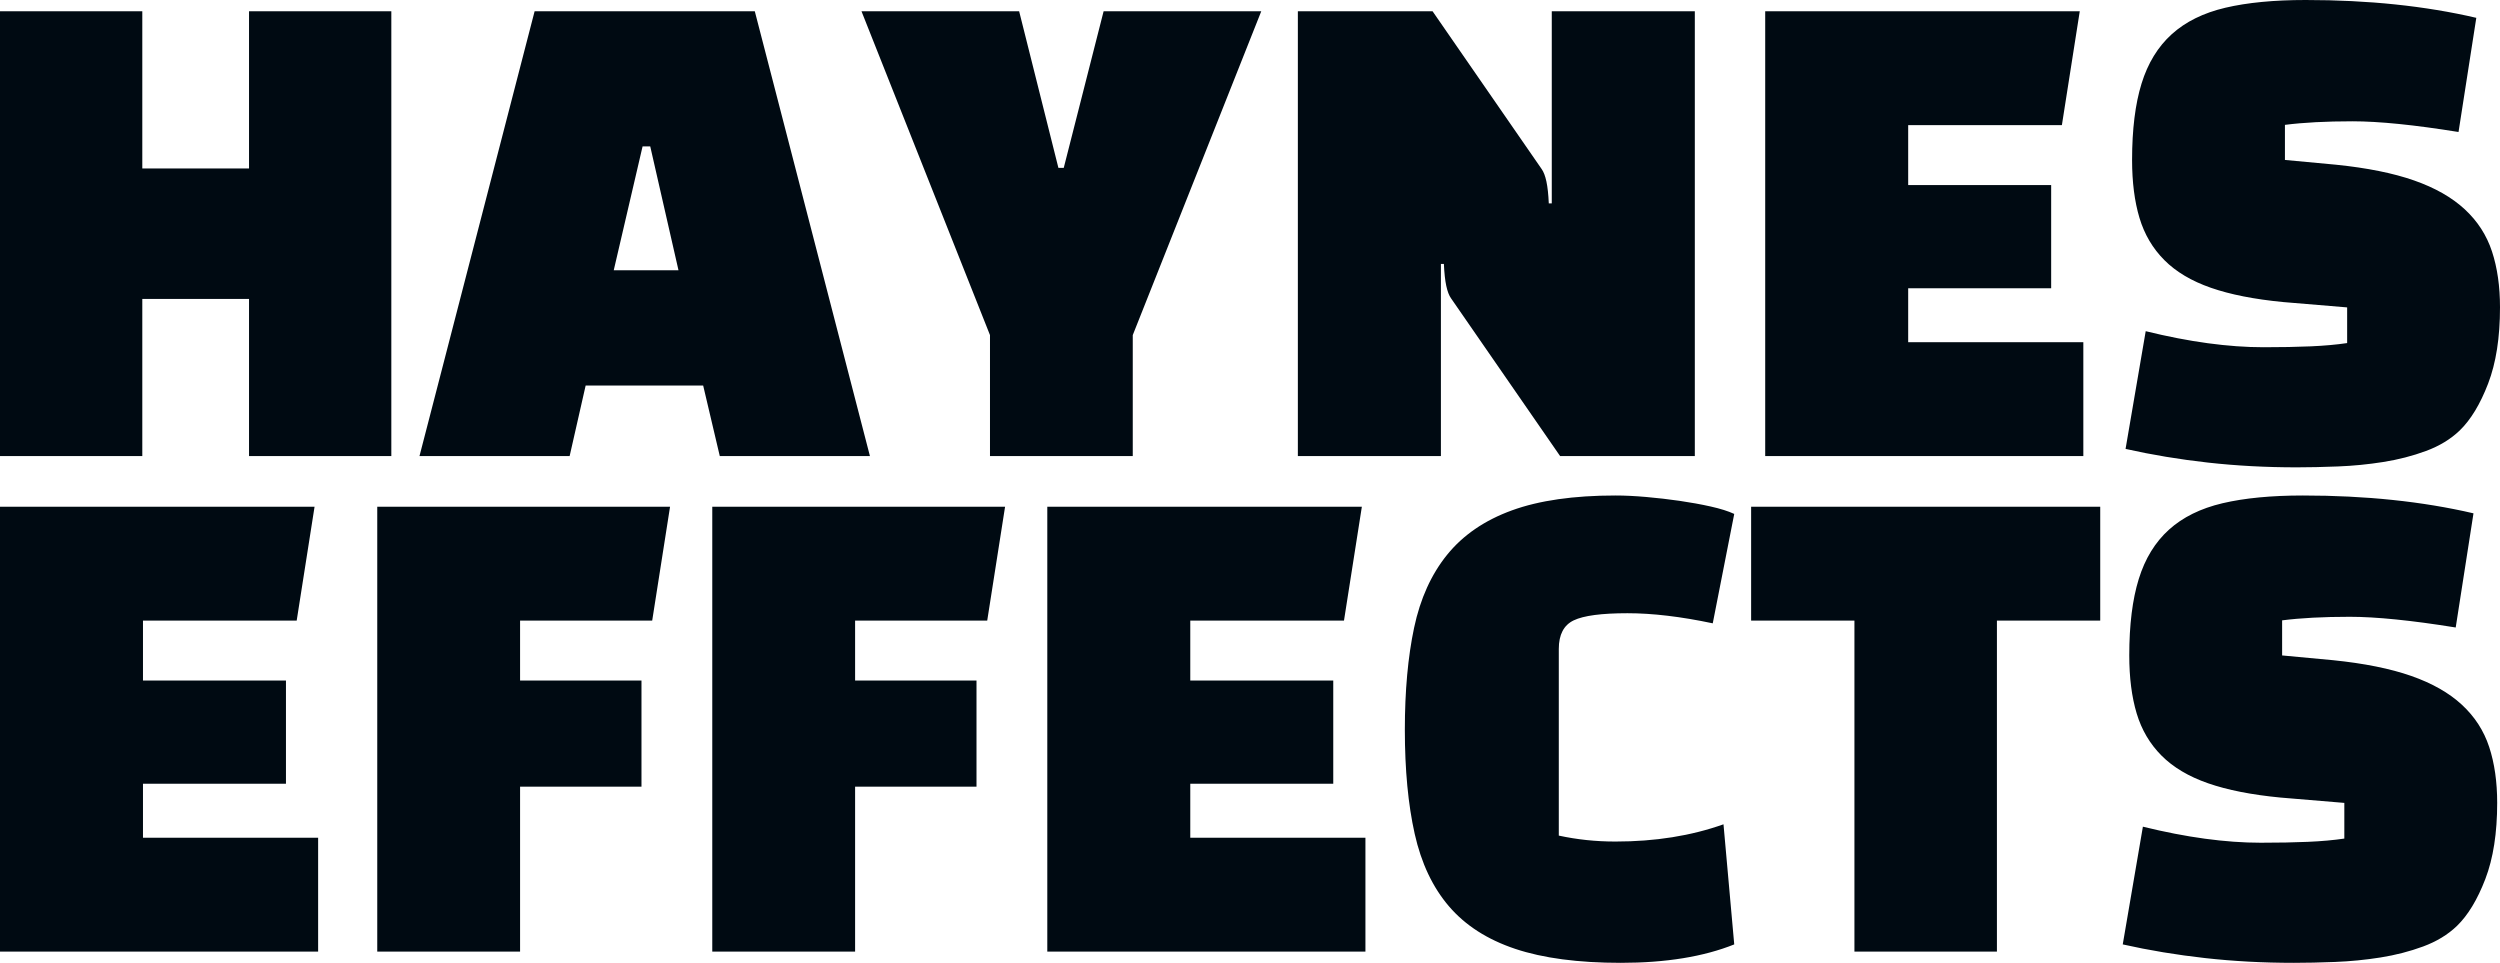 <?xml version="1.0" encoding="UTF-8"?>
<svg width="888px" height="342px" viewBox="0 0 888 342" version="1.1" xmlns="http://www.w3.org/2000/svg" xmlns:xlink="http://www.w3.org/1999/xlink">
    <!-- Generator: Sketch 63.1 (92452) - https://sketch.com -->
    <title>Artboard</title>
    <desc>Created with Sketch.</desc>
    <g id="Artboard" stroke="none" stroke-width="1" fill="none" fill-rule="evenodd">
        <path d="M50.545,162 L50.545,106.173 L88.455,106.173 L88.455,162 L139,162 L139,4 L88.455,4 L88.455,59.827 L50.545,59.827 L50.545,4 L0,4 L0,162 L50.545,162 Z M202.333,162 L208.025,136.931 L249.764,136.931 L255.667,162 L309,162 L268.104,4 L189.896,4 L149,162 L202.333,162 Z M241,96 L218,96 L228.245,52 L230.964,52 L241,96 Z M402.357,162 L402.357,119.024 L448,4 L392.003,4 L377.845,59.616 L375.943,59.616 L361.997,4 L306,4 L351.643,119.024 L351.643,162 L402.357,162 Z M511.811,162 L511.811,93.744 L512.869,93.744 C513.011,96.974 513.293,99.572 513.716,101.539 C514.14,103.505 514.704,104.98 515.41,105.963 L515.41,105.963 L554.153,162 L602,162 L602,4 L551.189,4 L551.189,72.256 L550.131,72.256 C549.989,69.026 549.707,66.428 549.284,64.461 C548.86,62.495 548.296,61.02 547.59,60.037 L547.59,60.037 L508.847,4 L461,4 L461,162 L511.811,162 Z M740,162 L740,121.552 L677.787,121.552 L677.787,102.381 L728.573,102.381 L728.573,65.725 L677.787,65.725 L677.787,44.448 L732.382,44.448 L738.73,4 L627,4 L627,162 L740,162 Z M815.818,166 C820.167,166 825.042,165.894 830.444,165.683 C835.845,165.472 841.211,164.944 846.543,164.099 C851.874,163.254 856.925,161.952 861.695,160.192 C866.465,158.432 870.463,156.003 873.69,152.906 C877.618,149.104 880.985,143.543 883.791,136.221 C886.597,128.9 888,119.889 888,109.188 C888,101.726 887.053,95.109 885.159,89.336 C883.265,83.563 880.038,78.565 875.479,74.341 C870.919,70.117 864.921,66.703 857.486,64.098 C850.05,61.493 840.791,59.628 829.707,58.501 L829.707,58.501 L811.609,56.812 L811.609,44.351 C818.203,43.506 826.2,43.084 835.6,43.084 C844.999,43.084 857.556,44.351 873.269,46.885 L873.269,46.885 L879.582,6.336 C861.484,2.112 841.282,0 818.975,0 C807.751,0 798.246,0.915 790.46,2.746 C782.673,4.576 776.325,7.709 771.415,12.144 C766.504,16.579 762.927,22.422 760.682,29.673 C758.437,36.924 757.315,45.97 757.315,56.812 C757.315,64.696 758.192,71.56 759.945,77.403 C761.699,83.246 764.645,88.245 768.784,92.398 C772.923,96.552 778.429,99.825 785.304,102.219 C792.178,104.612 800.736,106.302 810.978,107.288 L810.978,107.288 L833.706,109.188 L833.706,121.86 C829.918,122.423 825.604,122.81 820.763,123.022 C815.923,123.233 810.347,123.338 804.033,123.338 C791.547,123.338 777.588,121.438 762.155,117.636 L762.155,117.636 L755,159.453 C764.4,161.565 774.15,163.184 784.252,164.31 C794.353,165.437 804.875,166 815.818,166 Z M113,338 L113,297.552 L50.787,297.552 L50.787,278.381 L101.573,278.381 L101.573,241.725 L50.787,241.725 L50.787,220.448 L105.382,220.448 L111.73,180 L0,180 L0,338 L113,338 Z M184.732,338 L184.732,279.435 L227.854,279.435 L227.854,241.725 L184.732,241.725 L184.732,220.448 L231.659,220.448 L238,180 L134,180 L134,338 L184.732,338 Z M303.732,338 L303.732,279.435 L346.854,279.435 L346.854,241.725 L303.732,241.725 L303.732,220.448 L350.659,220.448 L357,180 L253,180 L253,338 L303.732,338 Z M485,338 L485,297.552 L422.787,297.552 L422.787,278.381 L473.573,278.381 L473.573,241.725 L422.787,241.725 L422.787,220.448 L477.382,220.448 L483.73,180 L372,180 L372,338 L485,338 Z M575.728,342 C591.696,342 605.12,339.818 616,335.453 L616,335.453 L612.185,292.791 C600.739,296.874 587.951,298.916 573.821,298.916 C570.288,298.916 566.861,298.74 563.541,298.388 C560.22,298.036 556.935,297.508 553.685,296.804 L553.685,296.804 L553.685,230.489 C553.685,225.42 555.451,222.041 558.984,220.351 C562.516,218.662 568.875,217.817 578.06,217.817 C586.962,217.817 597.065,219.014 608.37,221.407 L608.37,221.407 L616,182.547 C613.88,181.561 611.09,180.682 607.628,179.907 C604.166,179.133 600.492,178.464 596.606,177.901 C592.72,177.338 588.764,176.88 584.736,176.528 C580.709,176.176 577.071,176 573.821,176 C558.984,176 546.726,177.76 537.046,181.28 C527.367,184.8 519.701,190.045 514.049,197.014 C508.397,203.983 504.476,212.642 502.285,222.991 C500.095,233.34 499,245.413 499,259.211 C499,273.432 500.166,285.751 502.497,296.17 C504.829,306.589 508.891,315.178 514.685,321.936 C520.478,328.695 528.321,333.728 538.212,337.037 C548.103,340.346 560.609,342 575.728,342 Z M709.306,338 L709.306,220.448 L746,220.448 L746,180 L622,180 L622,220.448 L658.694,220.448 L658.694,338 L709.306,338 Z M814.818,342 C819.167,342 824.042,341.894 829.444,341.683 C834.845,341.472 840.211,340.944 845.543,340.099 C850.874,339.254 855.925,337.952 860.695,336.192 C865.465,334.432 869.463,332.003 872.69,328.906 C876.618,325.104 879.985,319.543 882.791,312.221 C885.597,304.9 887,295.889 887,285.188 C887,277.726 886.053,271.109 884.159,265.336 C882.265,259.563 879.038,254.565 874.479,250.341 C869.919,246.117 863.921,242.703 856.486,240.098 C849.05,237.493 839.791,235.628 828.707,234.501 L828.707,234.501 L810.609,232.812 L810.609,220.351 C817.203,219.506 825.2,219.084 834.6,219.084 C843.999,219.084 856.556,220.351 872.269,222.885 L872.269,222.885 L878.582,182.336 C860.484,178.112 840.282,176 817.975,176 C806.751,176 797.246,176.915 789.46,178.746 C781.673,180.576 775.325,183.709 770.415,188.144 C765.504,192.579 761.927,198.422 759.682,205.673 C757.437,212.924 756.315,221.97 756.315,232.812 C756.315,240.696 757.192,247.56 758.945,253.403 C760.699,259.246 763.645,264.245 767.784,268.398 C771.923,272.552 777.429,275.825 784.304,278.219 C791.178,280.612 799.736,282.302 809.978,283.288 L809.978,283.288 L832.706,285.188 L832.706,297.86 C828.918,298.423 824.604,298.81 819.763,299.022 C814.923,299.233 809.347,299.338 803.033,299.338 C790.547,299.338 776.588,297.438 761.155,293.636 L761.155,293.636 L754,335.453 C763.4,337.565 773.15,339.184 783.252,340.31 C793.353,341.437 803.875,342 814.818,342 Z" id="HAYNESEFFECTS" fill="#000A12" fill-rule="nonzero"></path>
    </g>
</svg>